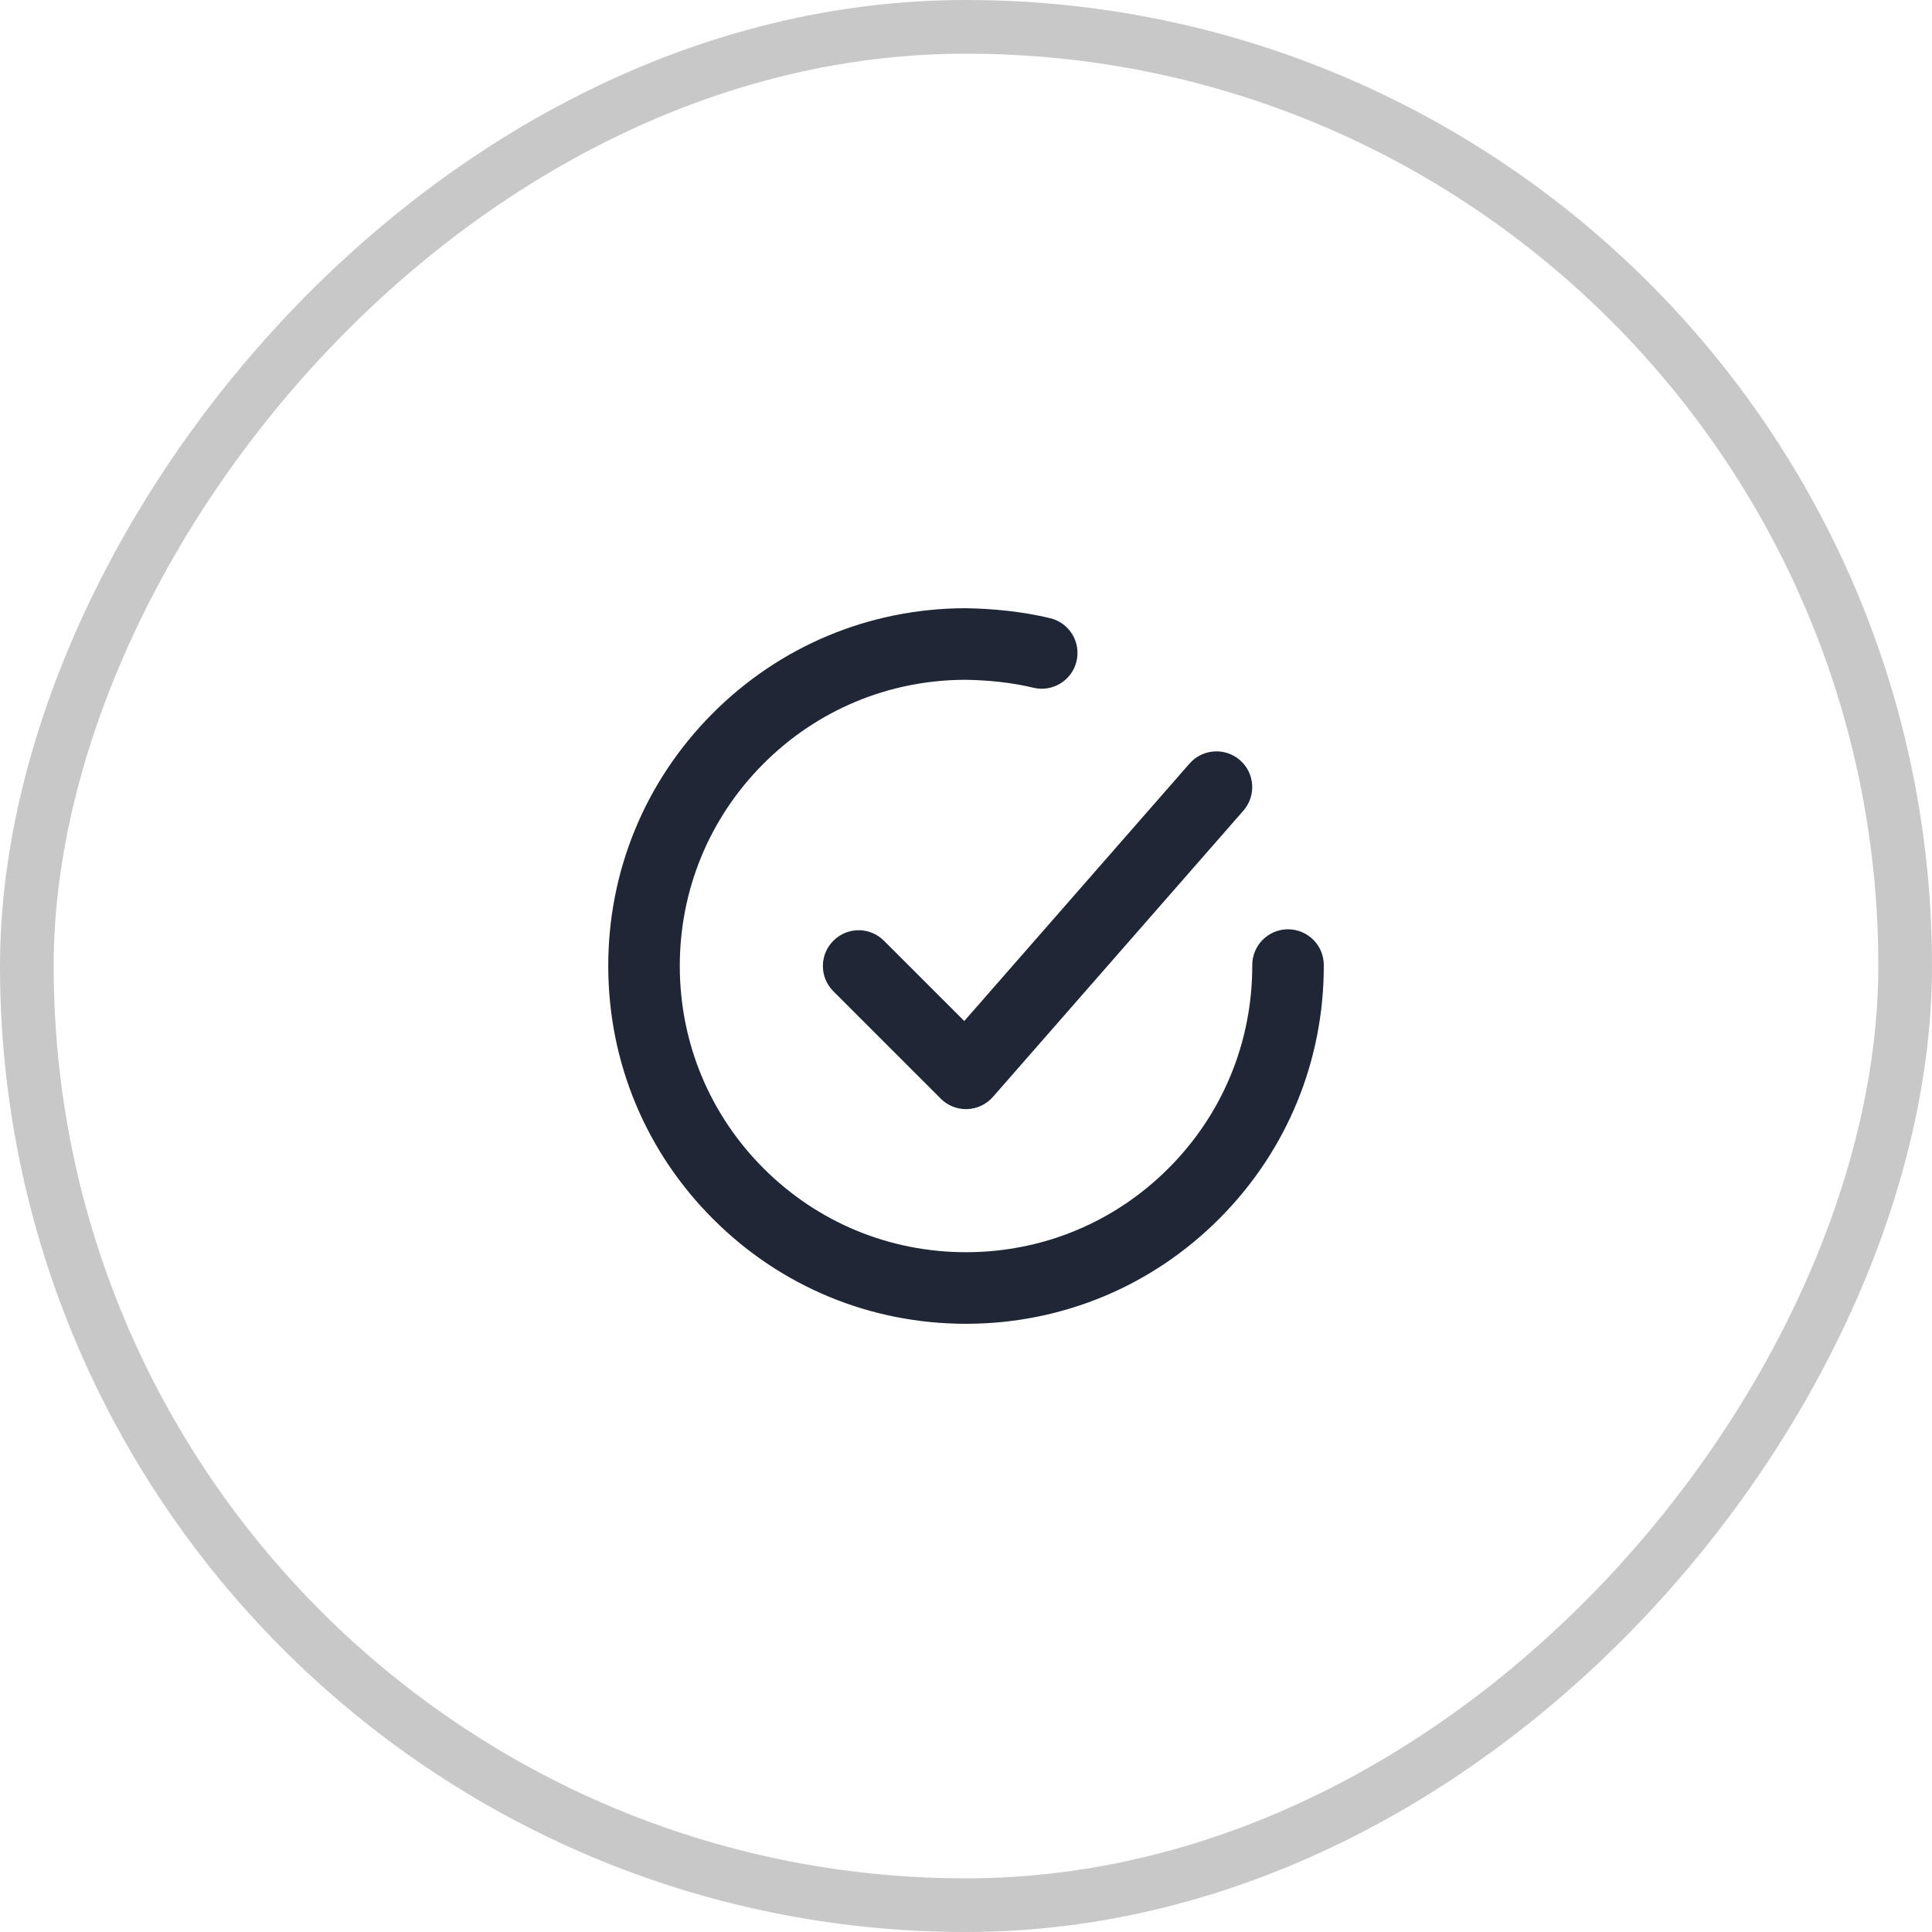 <svg width="36" height="36" viewBox="0 0 36 36" fill="none" xmlns="http://www.w3.org/2000/svg">
<path fill-rule="evenodd" clip-rule="evenodd" d="M23.998 17.316H24C24.367 17.316 24.666 17.613 24.667 17.981C24.672 19.761 23.983 21.438 22.727 22.701C21.472 23.963 19.8 24.661 18.02 24.667H18C16.226 24.667 14.557 23.979 13.3 22.727C12.037 21.472 11.339 19.8 11.334 18.019C11.328 16.238 12.017 14.562 13.273 13.299C14.528 12.037 16.2 11.339 17.981 11.333C18.511 11.341 19.051 11.395 19.568 11.519C19.925 11.605 20.146 11.965 20.059 12.323C19.974 12.681 19.611 12.901 19.256 12.815C18.841 12.715 18.402 12.673 17.985 12.667C16.56 12.671 15.222 13.229 14.218 14.239C13.213 15.249 12.663 16.591 12.667 18.015C12.671 19.44 13.229 20.777 14.239 21.782C15.246 22.783 16.581 23.333 18 23.333H18.015C19.44 23.329 20.778 22.771 21.782 21.761C22.787 20.75 23.337 19.409 23.334 17.985C23.333 17.617 23.63 17.317 23.998 17.316ZM15.529 17.529C15.79 17.268 16.211 17.268 16.471 17.529L17.968 19.025L22.166 14.227C22.408 13.952 22.829 13.923 23.106 14.165C23.383 14.407 23.411 14.829 23.168 15.106L18.502 20.439C18.38 20.578 18.207 20.66 18.022 20.667H18C17.823 20.667 17.654 20.597 17.529 20.471L15.529 18.471C15.268 18.211 15.268 17.789 15.529 17.529Z" fill="#1F2636"/>
<rect x="0.5" y="-0.5" width="35" height="35" rx="17.5" transform="matrix(1 0 0 -1 0 35)" stroke="#C8C8C8"/>
</svg>
